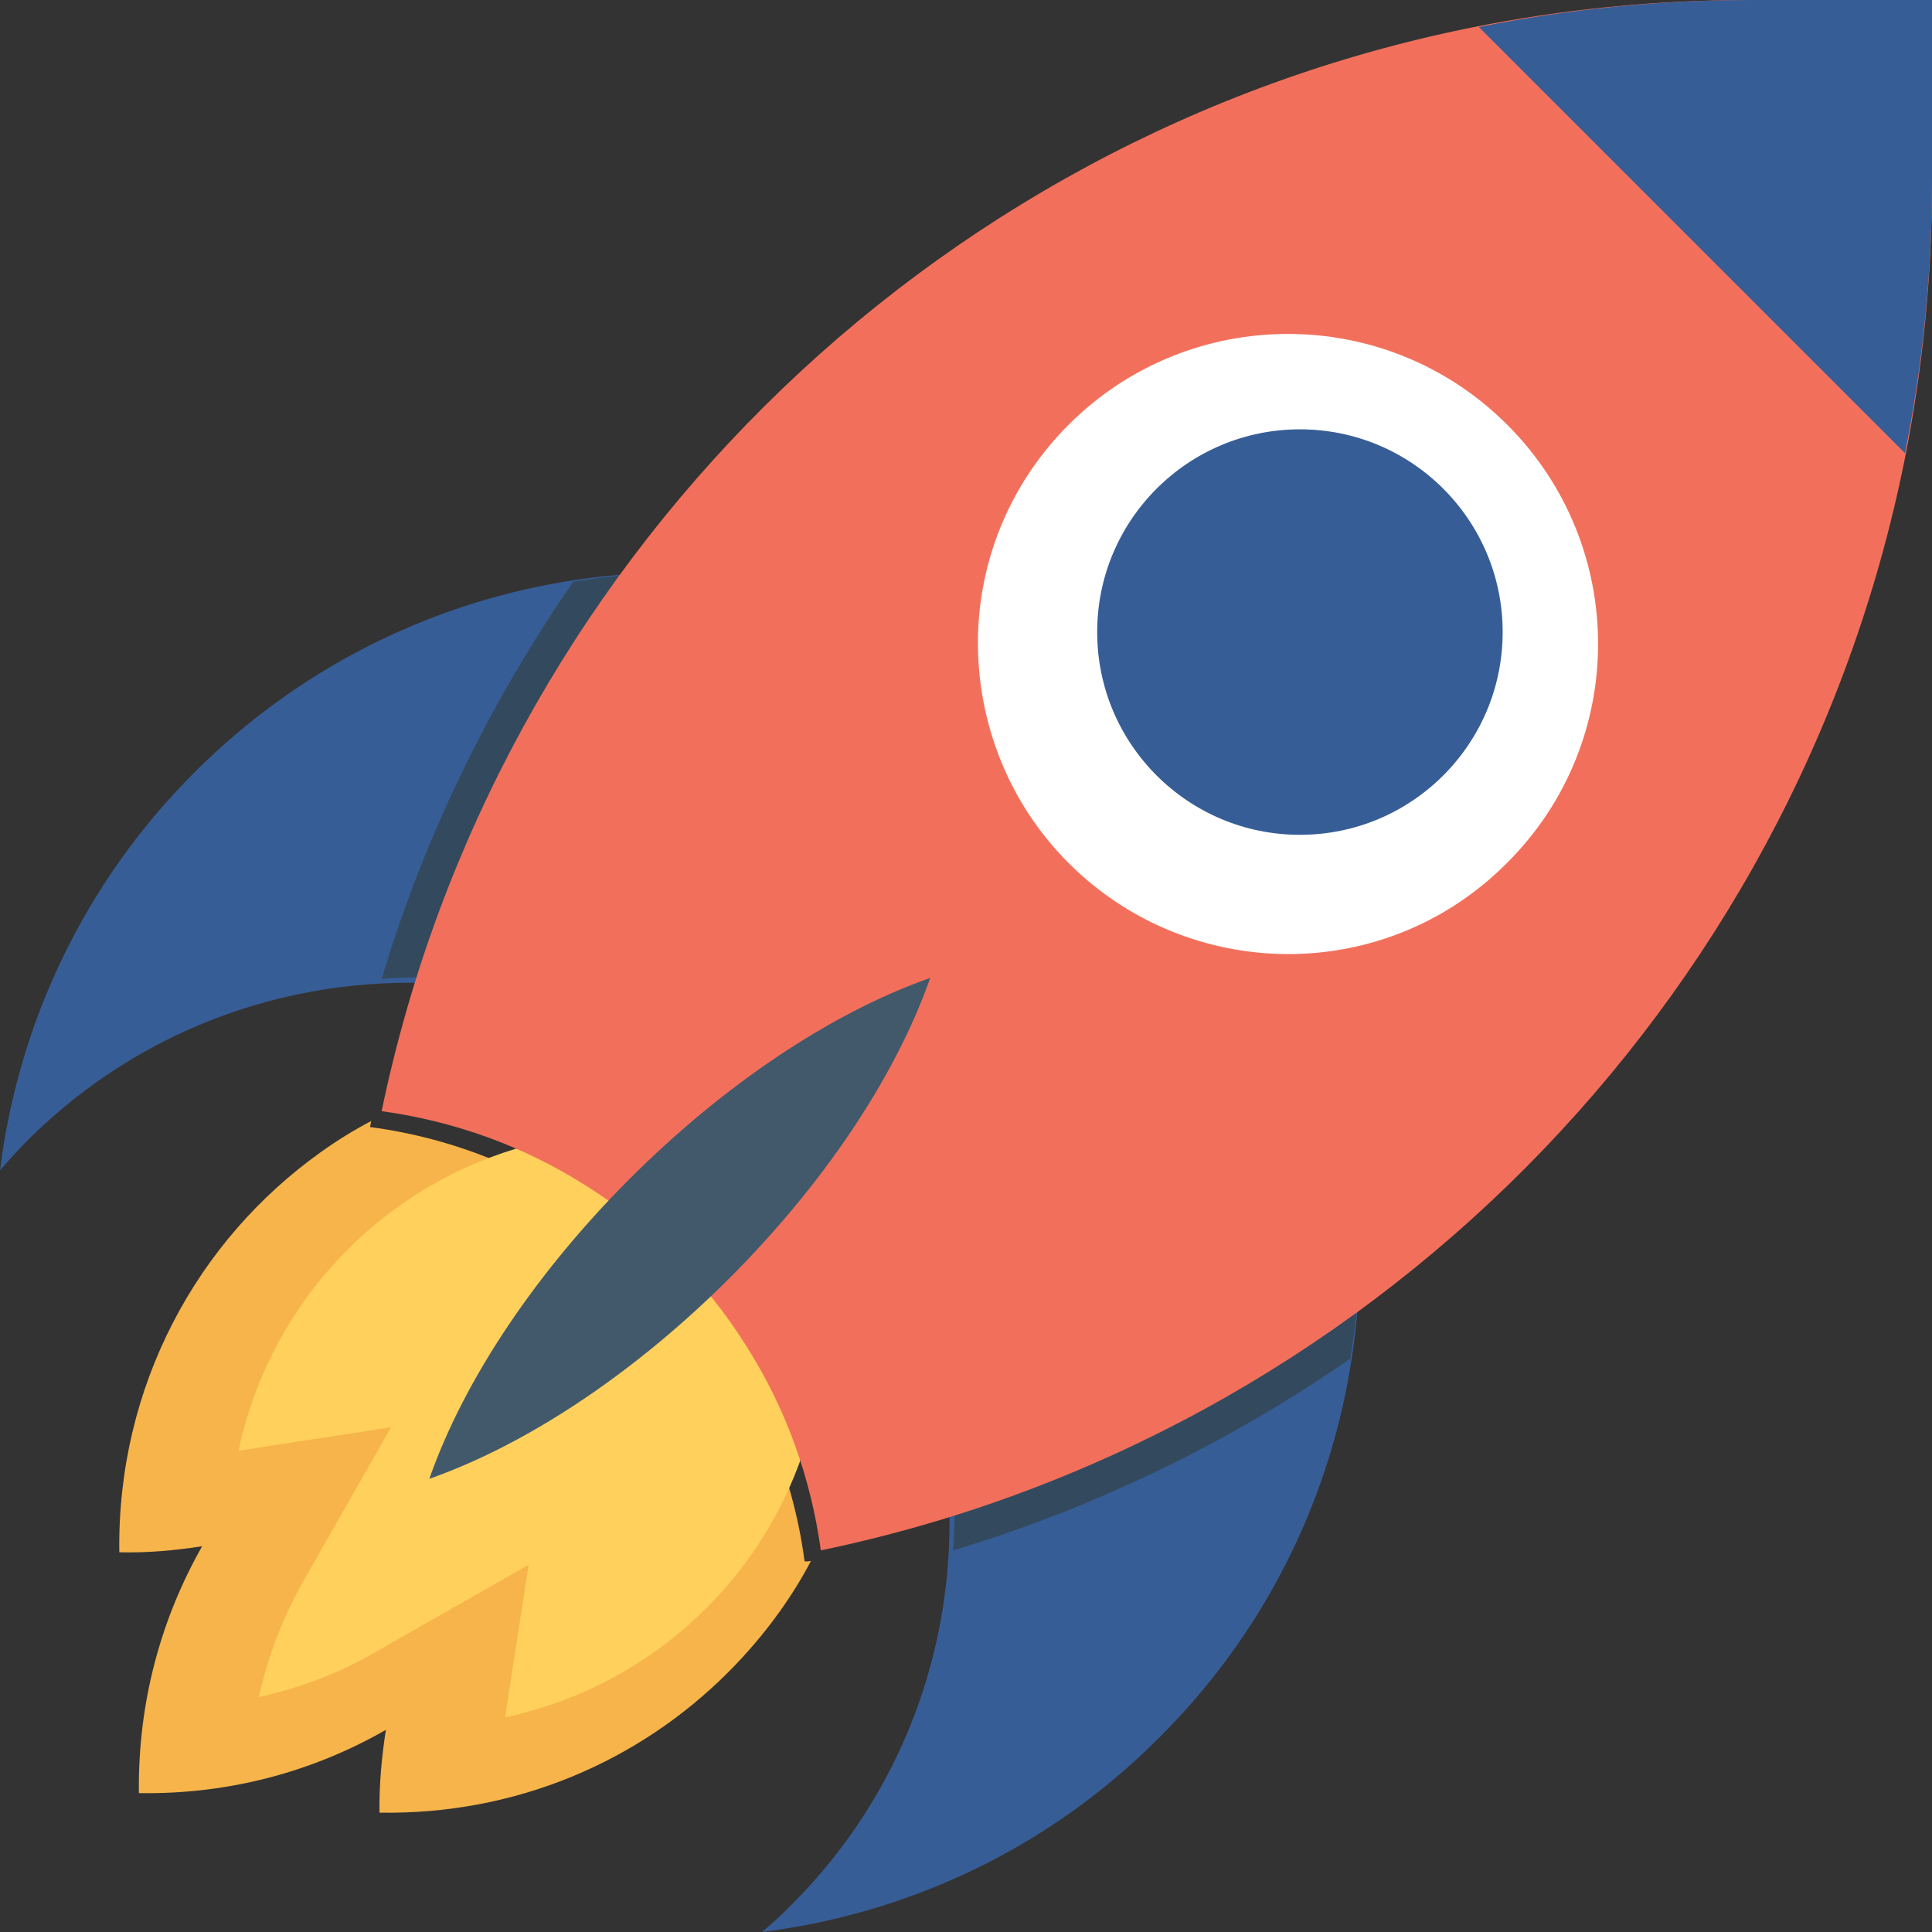 <svg xmlns="http://www.w3.org/2000/svg" width="81" height="81" viewBox="0 0 81 81">
  <rect x="0" y="0" width="81" height="81" fill="#333333" stroke="none"/>
  <g fill="none">
    <path fill="#F6B44B" d="M34,65.443 C33.621,66.168 33.179,66.878 32.706,67.541 C32.043,68.472 31.316,69.324 30.511,70.128 C26.802,73.836 21.656,76.092 15.91,75.997 C15.894,74.814 16.004,73.646 16.178,72.526 C13.147,74.262 9.627,75.24 5.823,75.177 C5.775,71.375 6.754,67.856 8.475,64.827 C7.354,65.001 6.186,65.111 5.002,65.08 C4.907,58.122 8.254,52.001 13.463,48.294 C14.126,47.82 14.836,47.379 15.562,47 C15.547,47.079 15.531,47.174 15.515,47.252 C17.315,47.489 19.083,47.962 20.788,48.672 C21.908,49.13 22.982,49.682 24.024,50.345 C25.334,51.165 26.565,52.143 27.702,53.279 C28.838,54.415 29.801,55.646 30.622,56.955 C31.285,57.996 31.853,59.069 32.311,60.189 C33.021,61.893 33.495,63.66 33.732,65.458 C33.842,65.474 33.921,65.458 34,65.443 Z"/>
    <path fill="#FFD05C" d="M34,59.806 C33.241,62.665 31.755,65.281 29.623,67.413 C27.281,69.755 24.358,71.322 21.176,72 L22.162,65.604 L15.701,69.287 C14.199,70.159 12.568,70.773 10.856,71.144 C11.227,69.448 11.857,67.817 12.713,66.299 L16.396,59.838 L10,60.824 C10.678,57.642 12.245,54.719 14.587,52.377 C16.719,50.245 19.335,48.759 22.194,48 C23.341,48.468 24.439,49.034 25.505,49.712 C26.845,50.552 28.105,51.553 29.268,52.716 C30.431,53.879 31.416,55.139 32.256,56.479 C32.95,57.561 33.532,58.659 34,59.806 Z"/>
    <path fill="#375D96" d="M31.947,81 C32.361,80.65 32.791,80.268 33.189,79.854 C37.184,75.86 39.365,70.752 39.747,65.517 C40.225,59.183 38.044,52.675 33.189,47.821 C28.334,42.968 21.839,40.787 15.488,41.265 C10.267,41.647 5.141,43.827 1.146,47.821 C0.748,48.219 0.366,48.649 0,49.062 C0.764,42.968 3.47,37.064 8.15,32.385 C12.527,28.009 17.955,25.352 23.606,24.397 C32.425,22.917 41.801,25.574 48.613,32.385 C55.41,39.18 58.085,48.569 56.604,57.385 C55.649,63.05 52.991,68.476 48.613,72.837 C43.949,77.531 38.044,80.236 31.947,81 Z"/>
    <path fill="#334A5E" d="M56.609,56.966 C51.578,60.441 45.981,63.192 39.96,65 C40.431,58.743 38.278,52.313 33.482,47.518 C28.687,42.723 22.273,40.569 16,41.041 C17.808,35.004 20.559,29.407 24.034,24.392 C32.744,22.93 42.004,25.556 48.732,32.284 C55.43,38.981 58.071,48.257 56.609,56.966 Z"/>
    <path fill="#F2705B" d="M34.414,65 C34,61.987 32.963,59.053 31.273,56.407 C30.444,55.083 29.456,53.84 28.308,52.692 C27.16,51.544 25.917,50.556 24.593,49.727 C21.947,48.037 19.013,47 16,46.586 C20.751,23.739 38.815,5.755 61.725,1.148 C65.471,0.399 69.346,0 73.331,0 L81,0 L81,7.669 C81,11.638 80.601,15.529 79.852,19.275 C75.245,42.185 57.261,60.249 34.414,65 Z"/>
    <path fill="#FFF" d="M63.193,17.809 C58.114,12.73 49.88,12.73 44.801,17.809 C42.262,20.348 40.984,23.68 41,27.012 C41.016,30.328 42.278,33.66 44.801,36.183 C47.325,38.706 50.641,39.984 53.957,40 C57.305,40.016 60.637,38.738 63.177,36.183 C68.272,31.12 68.272,22.888 63.193,17.809 Z"/>
    <circle cx="54.5" cy="26.5" r="8.5" fill="#375D96"/>
    <path fill="#41596B" d="M39,41 C30.411,44.018 21.002,53.427 18,62 C26.573,58.982 35.982,49.589 39,41 Z"/>
    <path fill="#375D96" d="M79.868,19 L62,1.132 C65.693,0.393 69.512,0 73.441,0 L81,0 L81,7.559 C81,11.472 80.607,15.307 79.868,19 Z"/>
  </g>
</svg>
